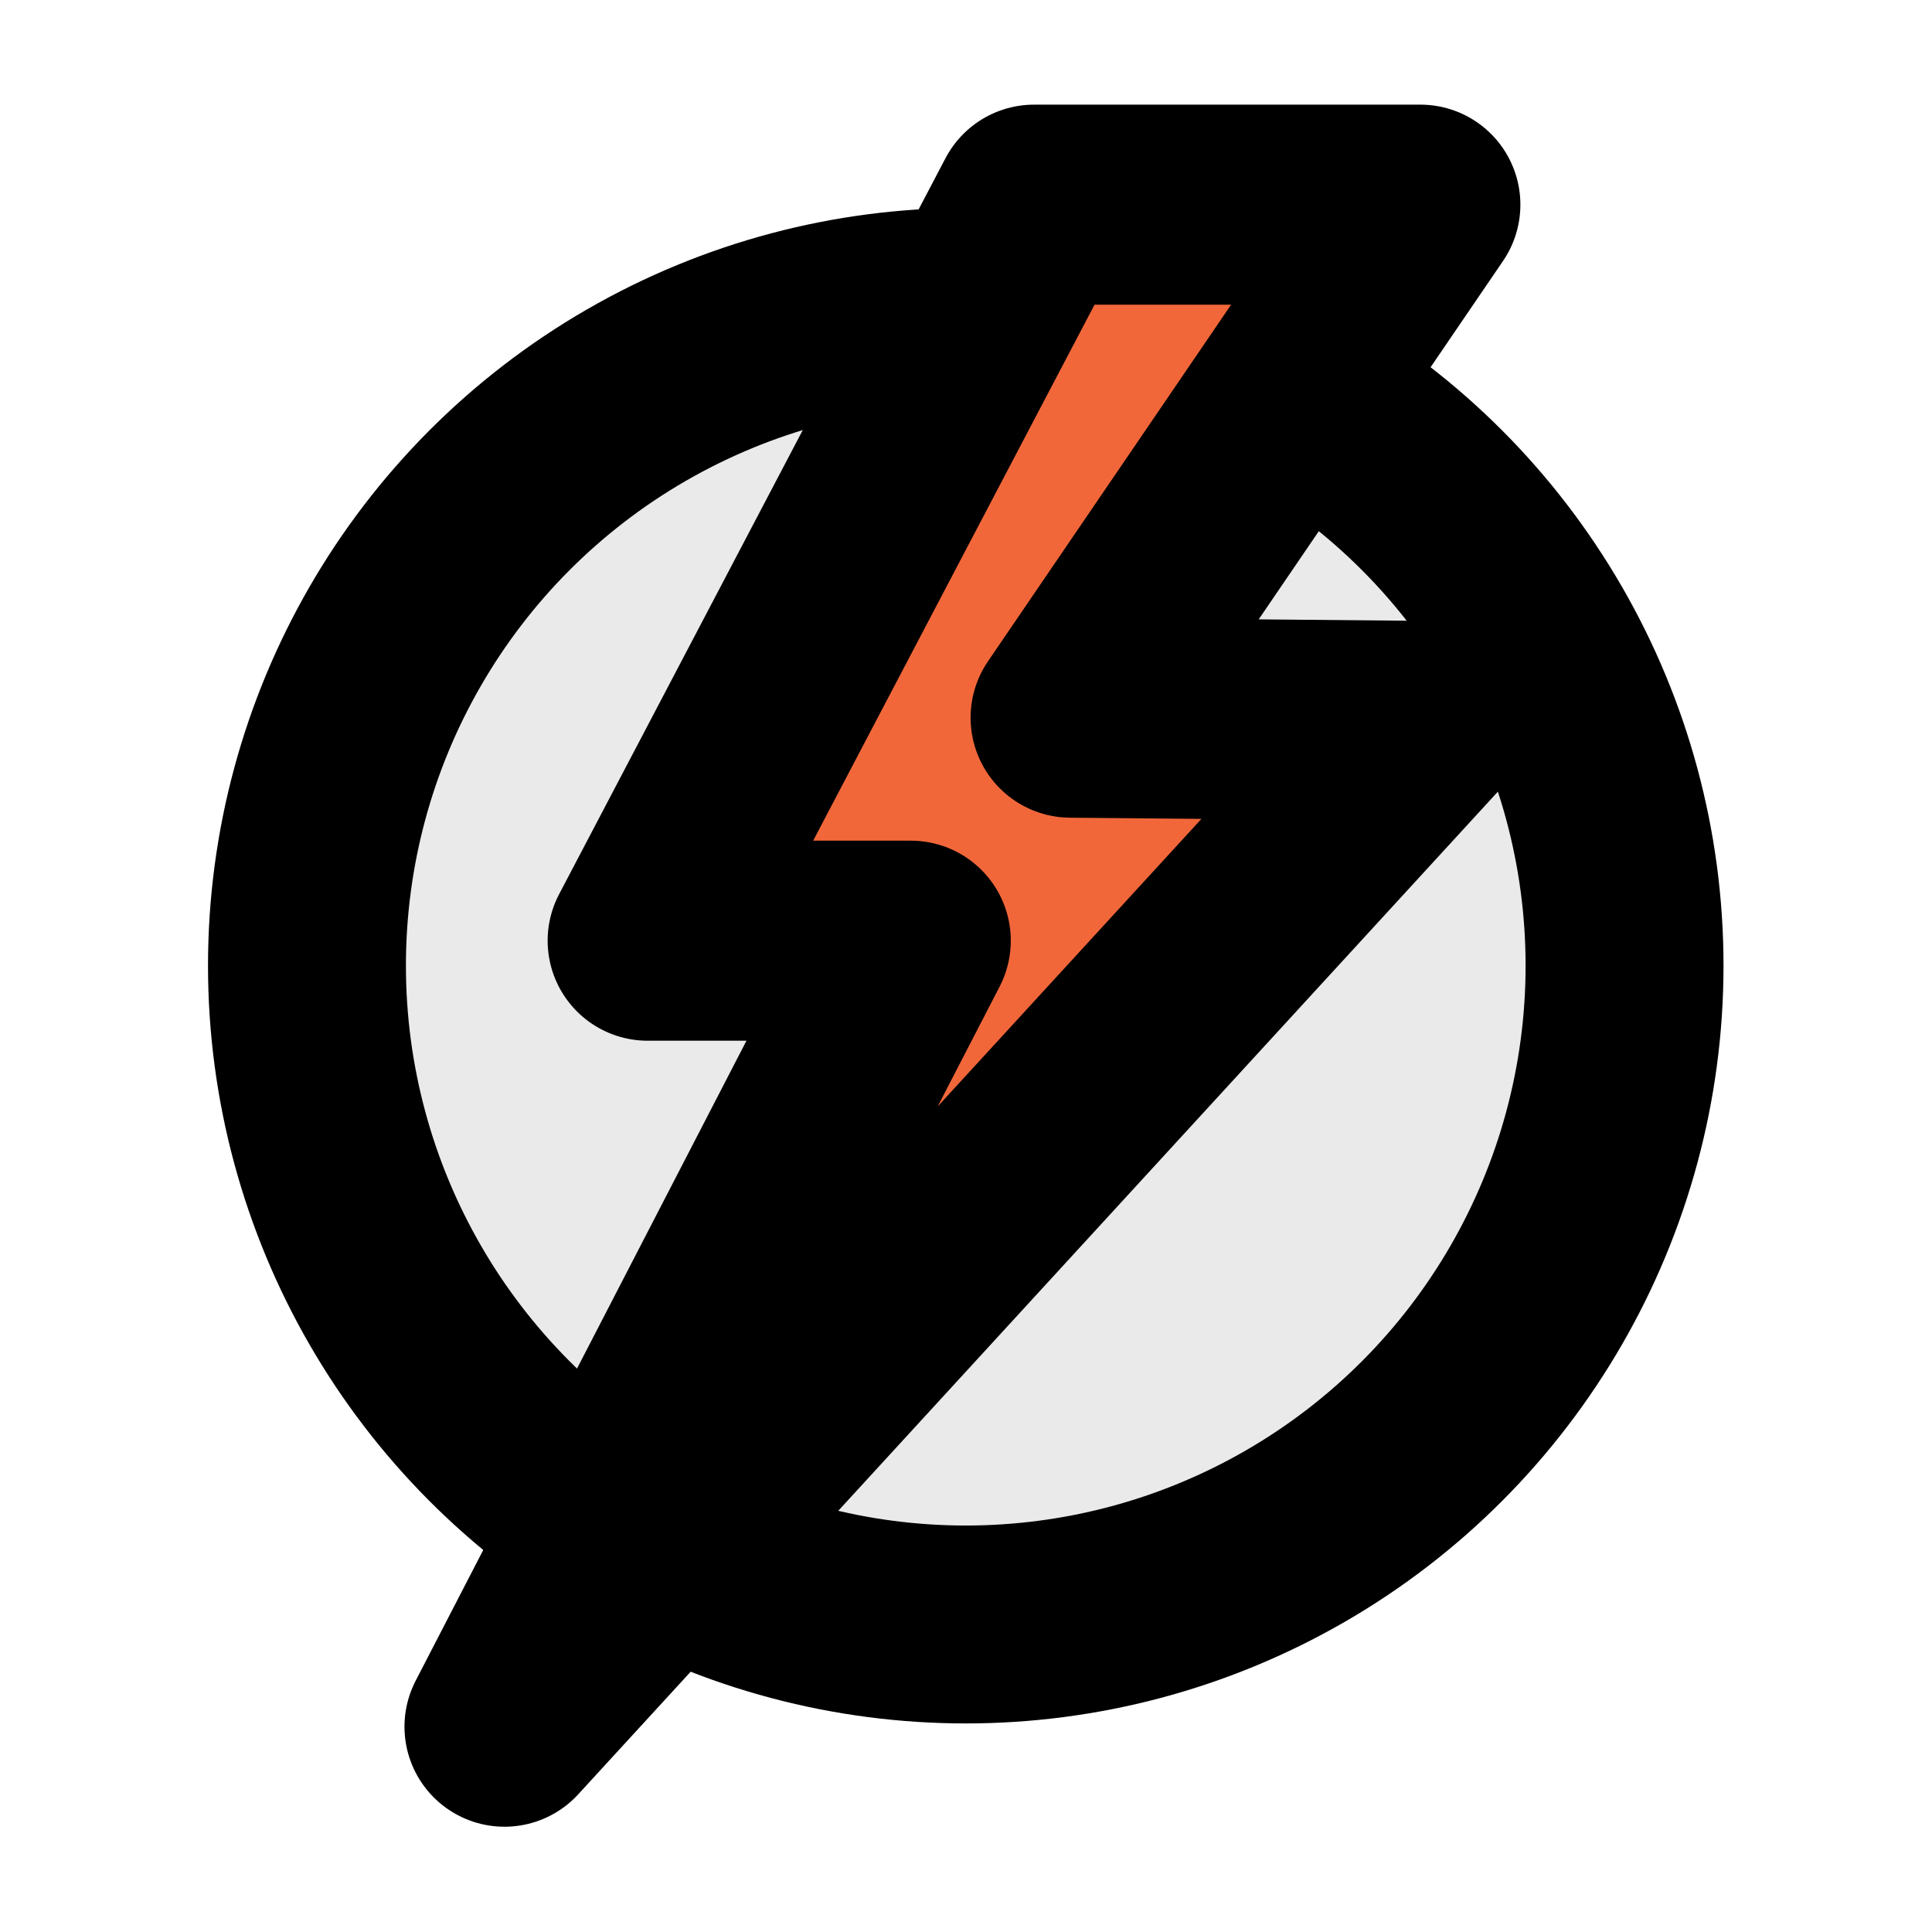 <?xml version="1.0" encoding="UTF-8" standalone="no"?>
<!-- Created with Inkscape (http://www.inkscape.org/) -->

<svg
   version="1.1"
   id="svg277"
   width="16"
   height="16"
   viewBox="0 0 16 16"
   sodipodi:docname="SSC-2.svg"
   inkscape:version="1.2.1 (9c6d41e410, 2022-07-14)"
   inkscape:export-filename="SSC2.png"
   inkscape:export-xdpi="96"
   inkscape:export-ydpi="96"
   xml:space="preserve"
   xmlns:inkscape="http://www.inkscape.org/namespaces/inkscape"
   xmlns:sodipodi="http://sodipodi.sourceforge.net/DTD/sodipodi-0.dtd"
   xmlns="http://www.w3.org/2000/svg"
   xmlns:svg="http://www.w3.org/2000/svg"><defs
     id="defs281"><inkscape:perspective
       sodipodi:type="inkscape:persp3d"
       inkscape:vp_x="0 : 8 : 1"
       inkscape:vp_y="0 : 1000 : 0"
       inkscape:vp_z="16 : 8 : 1"
       inkscape:persp3d-origin="8 : 5.3333333 : 1"
       id="perspective18586" /><linearGradient
       id="linearGradient1287"
       inkscape:swatch="solid"><stop
         style="stop-color:#000000;stop-opacity:1;"
         offset="0"
         id="stop1285" /></linearGradient><linearGradient
       id="linearGradient1281"
       inkscape:swatch="solid"><stop
         style="stop-color:#000000;stop-opacity:1;"
         offset="0"
         id="stop1279" /></linearGradient></defs><sodipodi:namedview
     id="namedview279"
     pagecolor="#ffffff"
     bordercolor="#000000"
     borderopacity="0.25"
     inkscape:showpageshadow="2"
     inkscape:pageopacity="0.0"
     inkscape:pagecheckerboard="0"
     inkscape:deskcolor="#d1d1d1"
     showgrid="true"
     inkscape:zoom="22.627417"
     inkscape:cx="-5.7452426"
     inkscape:cy="7.5572037"
     inkscape:window-width="1893"
     inkscape:window-height="1076"
     inkscape:window-x="179"
     inkscape:window-y="9"
     inkscape:window-maximized="0"
     inkscape:current-layer="g23870"
     showguides="true"><inkscape:grid
       type="xygrid"
       id="grid686"
       dotted="false" /></sodipodi:namedview><g
     id="g23870"
     transform="translate(0,-0.21)"><g
       id="g24054"
       transform="matrix(1.04,0,0,1.04,-0.322,-0.331)"><circle
         style="fill:#eaeaea;stroke:#000000;stroke-width:1.576;stroke-linecap:round;stroke-linejoin:round;stroke-miterlimit:0;stroke-dasharray:none;stroke-opacity:1;paint-order:stroke fill markers"
         id="path24049"
         cx="8"
         cy="8.21"
         r="5.246" /><path
         style="fill:#f2673a;stroke:#000000;stroke-width:1.593;stroke-linecap:round;stroke-linejoin:round;stroke-miterlimit:0;stroke-dasharray:none;stroke-opacity:1;paint-order:stroke fill markers"
         d="M 8.544,2.15 5.467,8.011 H 7.562 L 4.327,14.27 11.673,6.261 8.835,6.235 11.62,2.15 Z"
         id="path23995" /></g></g></svg>
